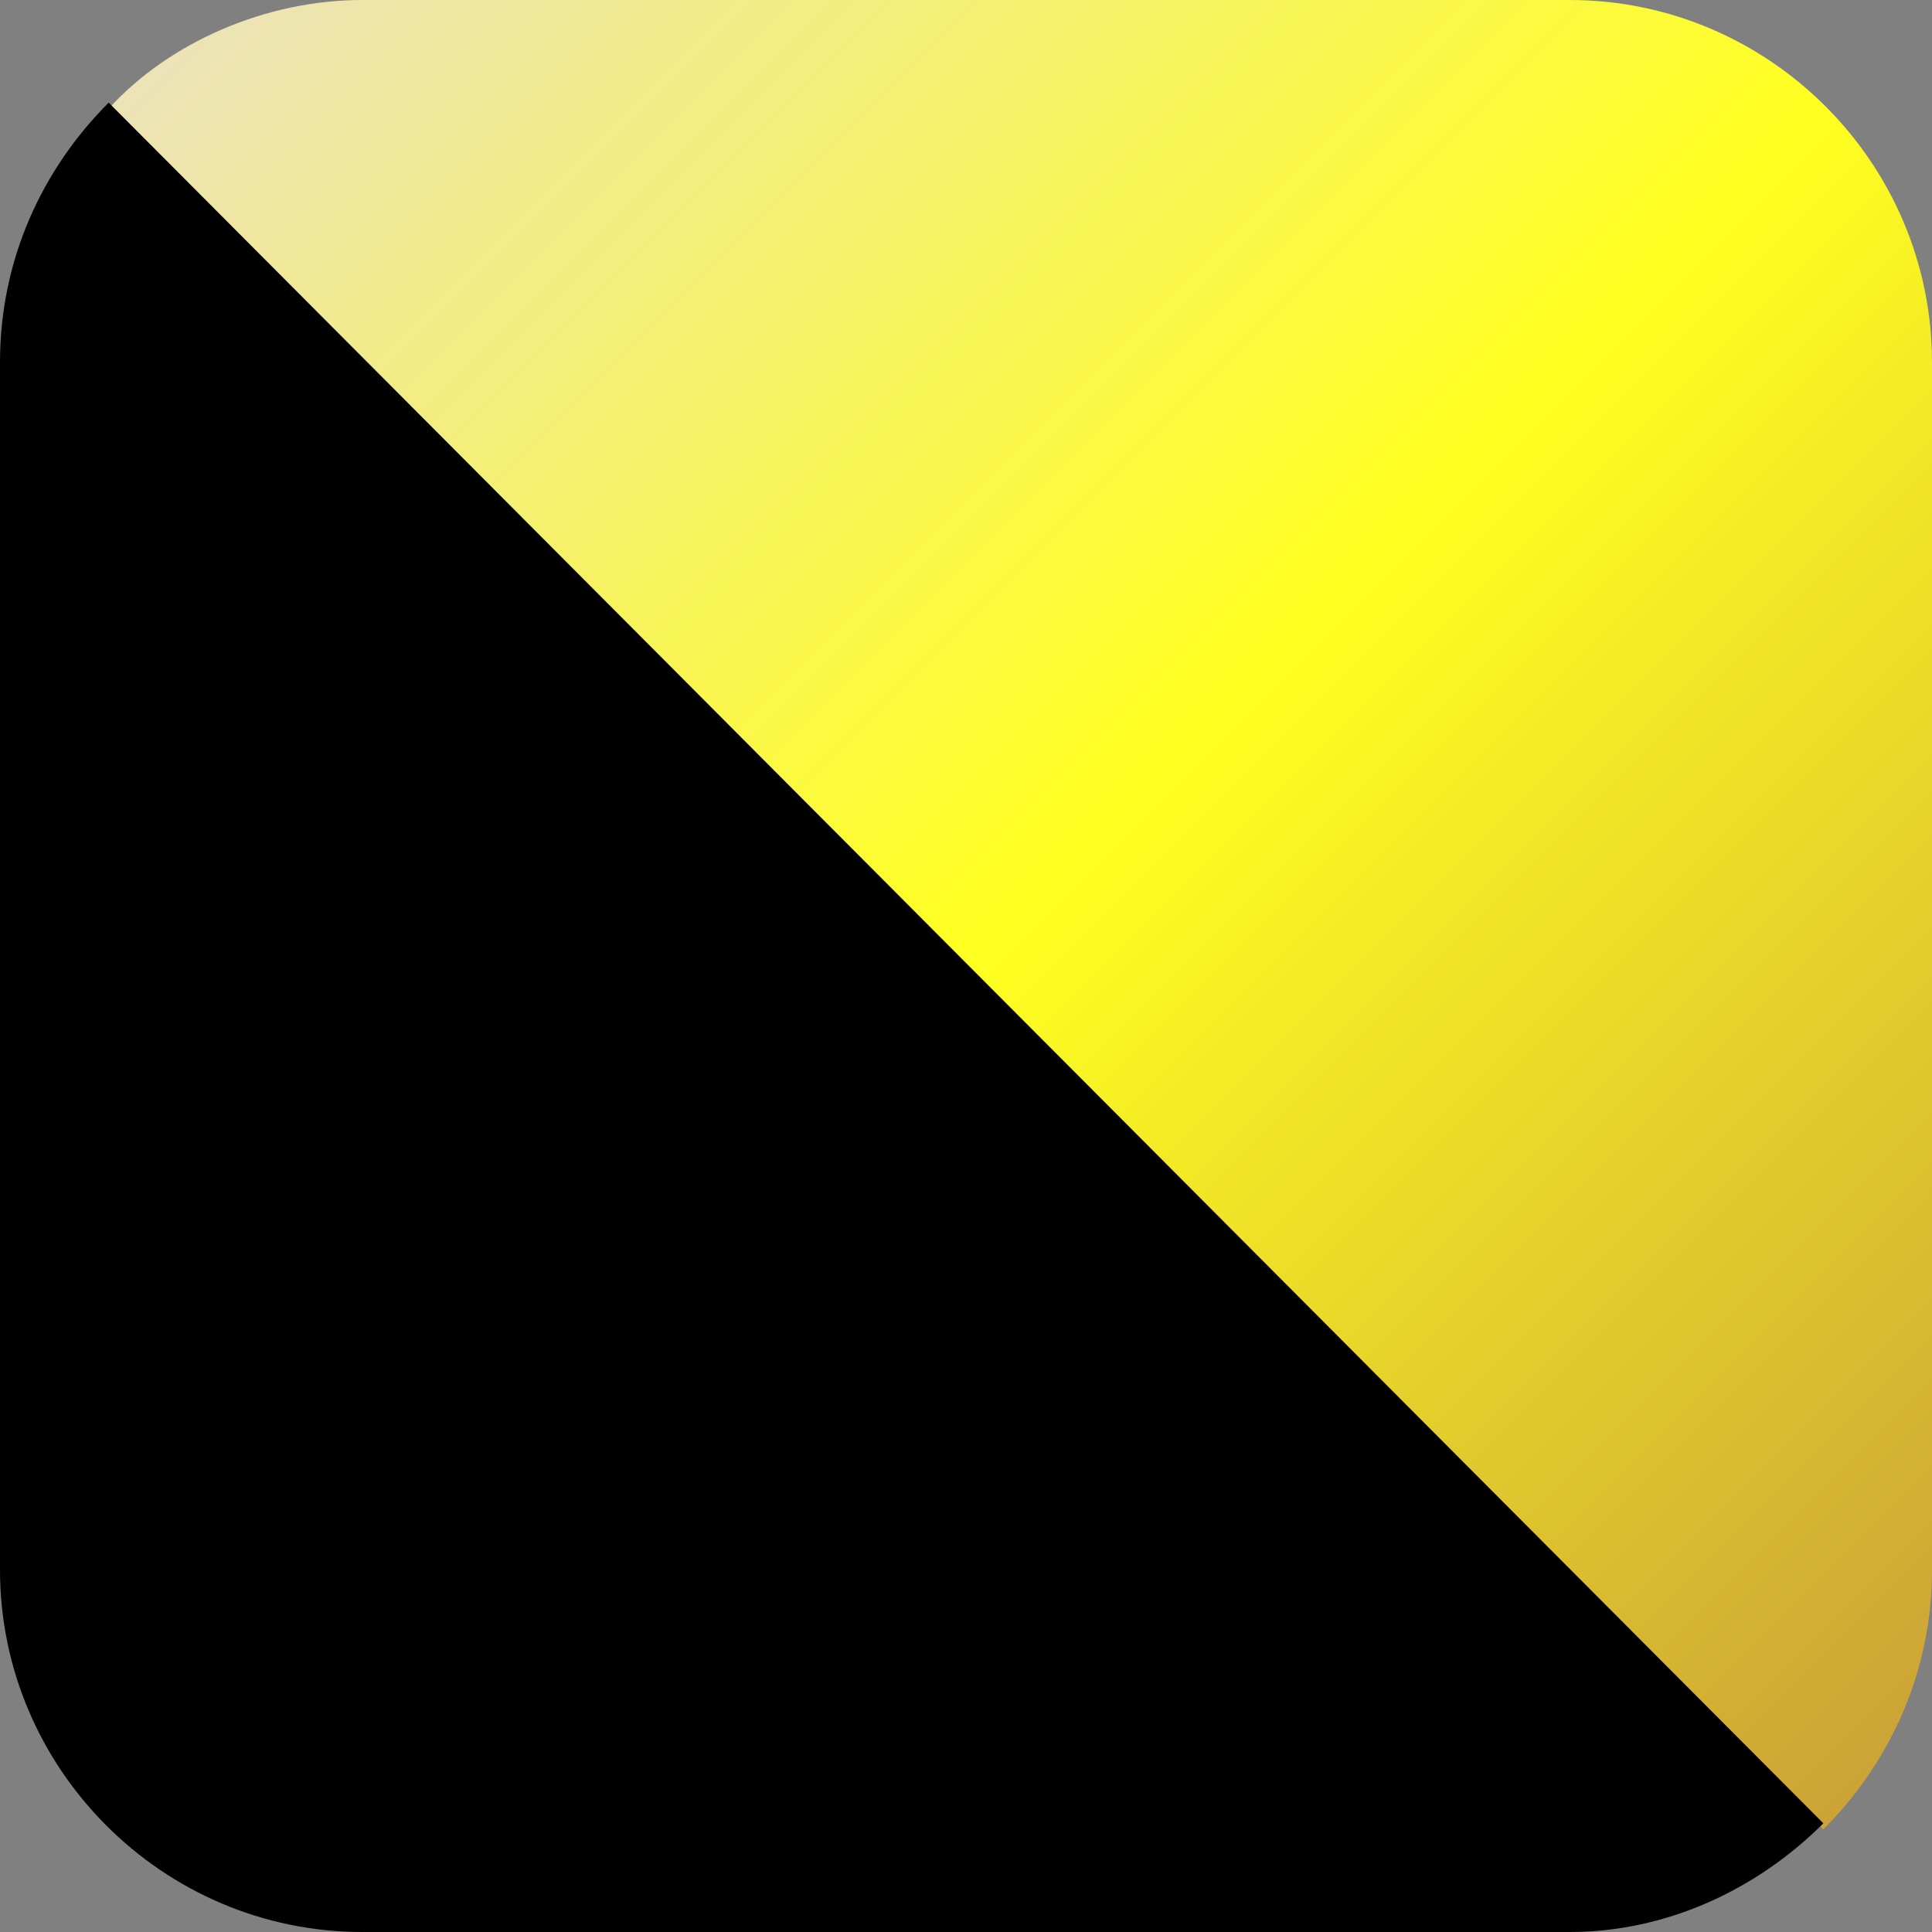 <?xml version="1.0" encoding="utf-8"?>
<!-- Generator: Adobe Illustrator 23.0.5, SVG Export Plug-In . SVG Version: 6.00 Build 0)  -->
<svg version="1.1" id="Слой_1" xmlns="http://www.w3.org/2000/svg" xmlns:xlink="http://www.w3.org/1999/xlink" x="0px" y="0px"
	 viewBox="0 0 32 32" style="enable-background:new 0 0 32 32;" xml:space="preserve">
<rect x="0" y="0" width="32" height="32" fill="#808080" stroke="none"/>
<style type="text/css">
	.st0{fill:url(#SVGID_1_);}
</style>
<linearGradient id="SVGID_1_" gradientUnits="userSpaceOnUse" x1="8.885" y1="-5.355" x2="37.36" y2="23.12">
	<stop  offset="0" style="stop-color:#ECE3B8"/>
	<stop  offset="0.5" style="stop-color:#FFFF20"/>
	<stop  offset="1" style="stop-color:#CCA336"/>
</linearGradient>
<path class="st0" d="M32,6v20c0,1.7-0.7,3.2-1.8,4.3L1.8,1.8C2.8,0.7,4.4,0,6,0h20C29.3,0,32,2.7,32,6z"/>
<path d="M30.2,30.2C29.1,31.3,27.6,32,26,32H6c-3.3,0-6-2.7-6-6V6c0-1.7,0.7-3.2,1.8-4.3L30.2,30.2z"/>
</svg>
